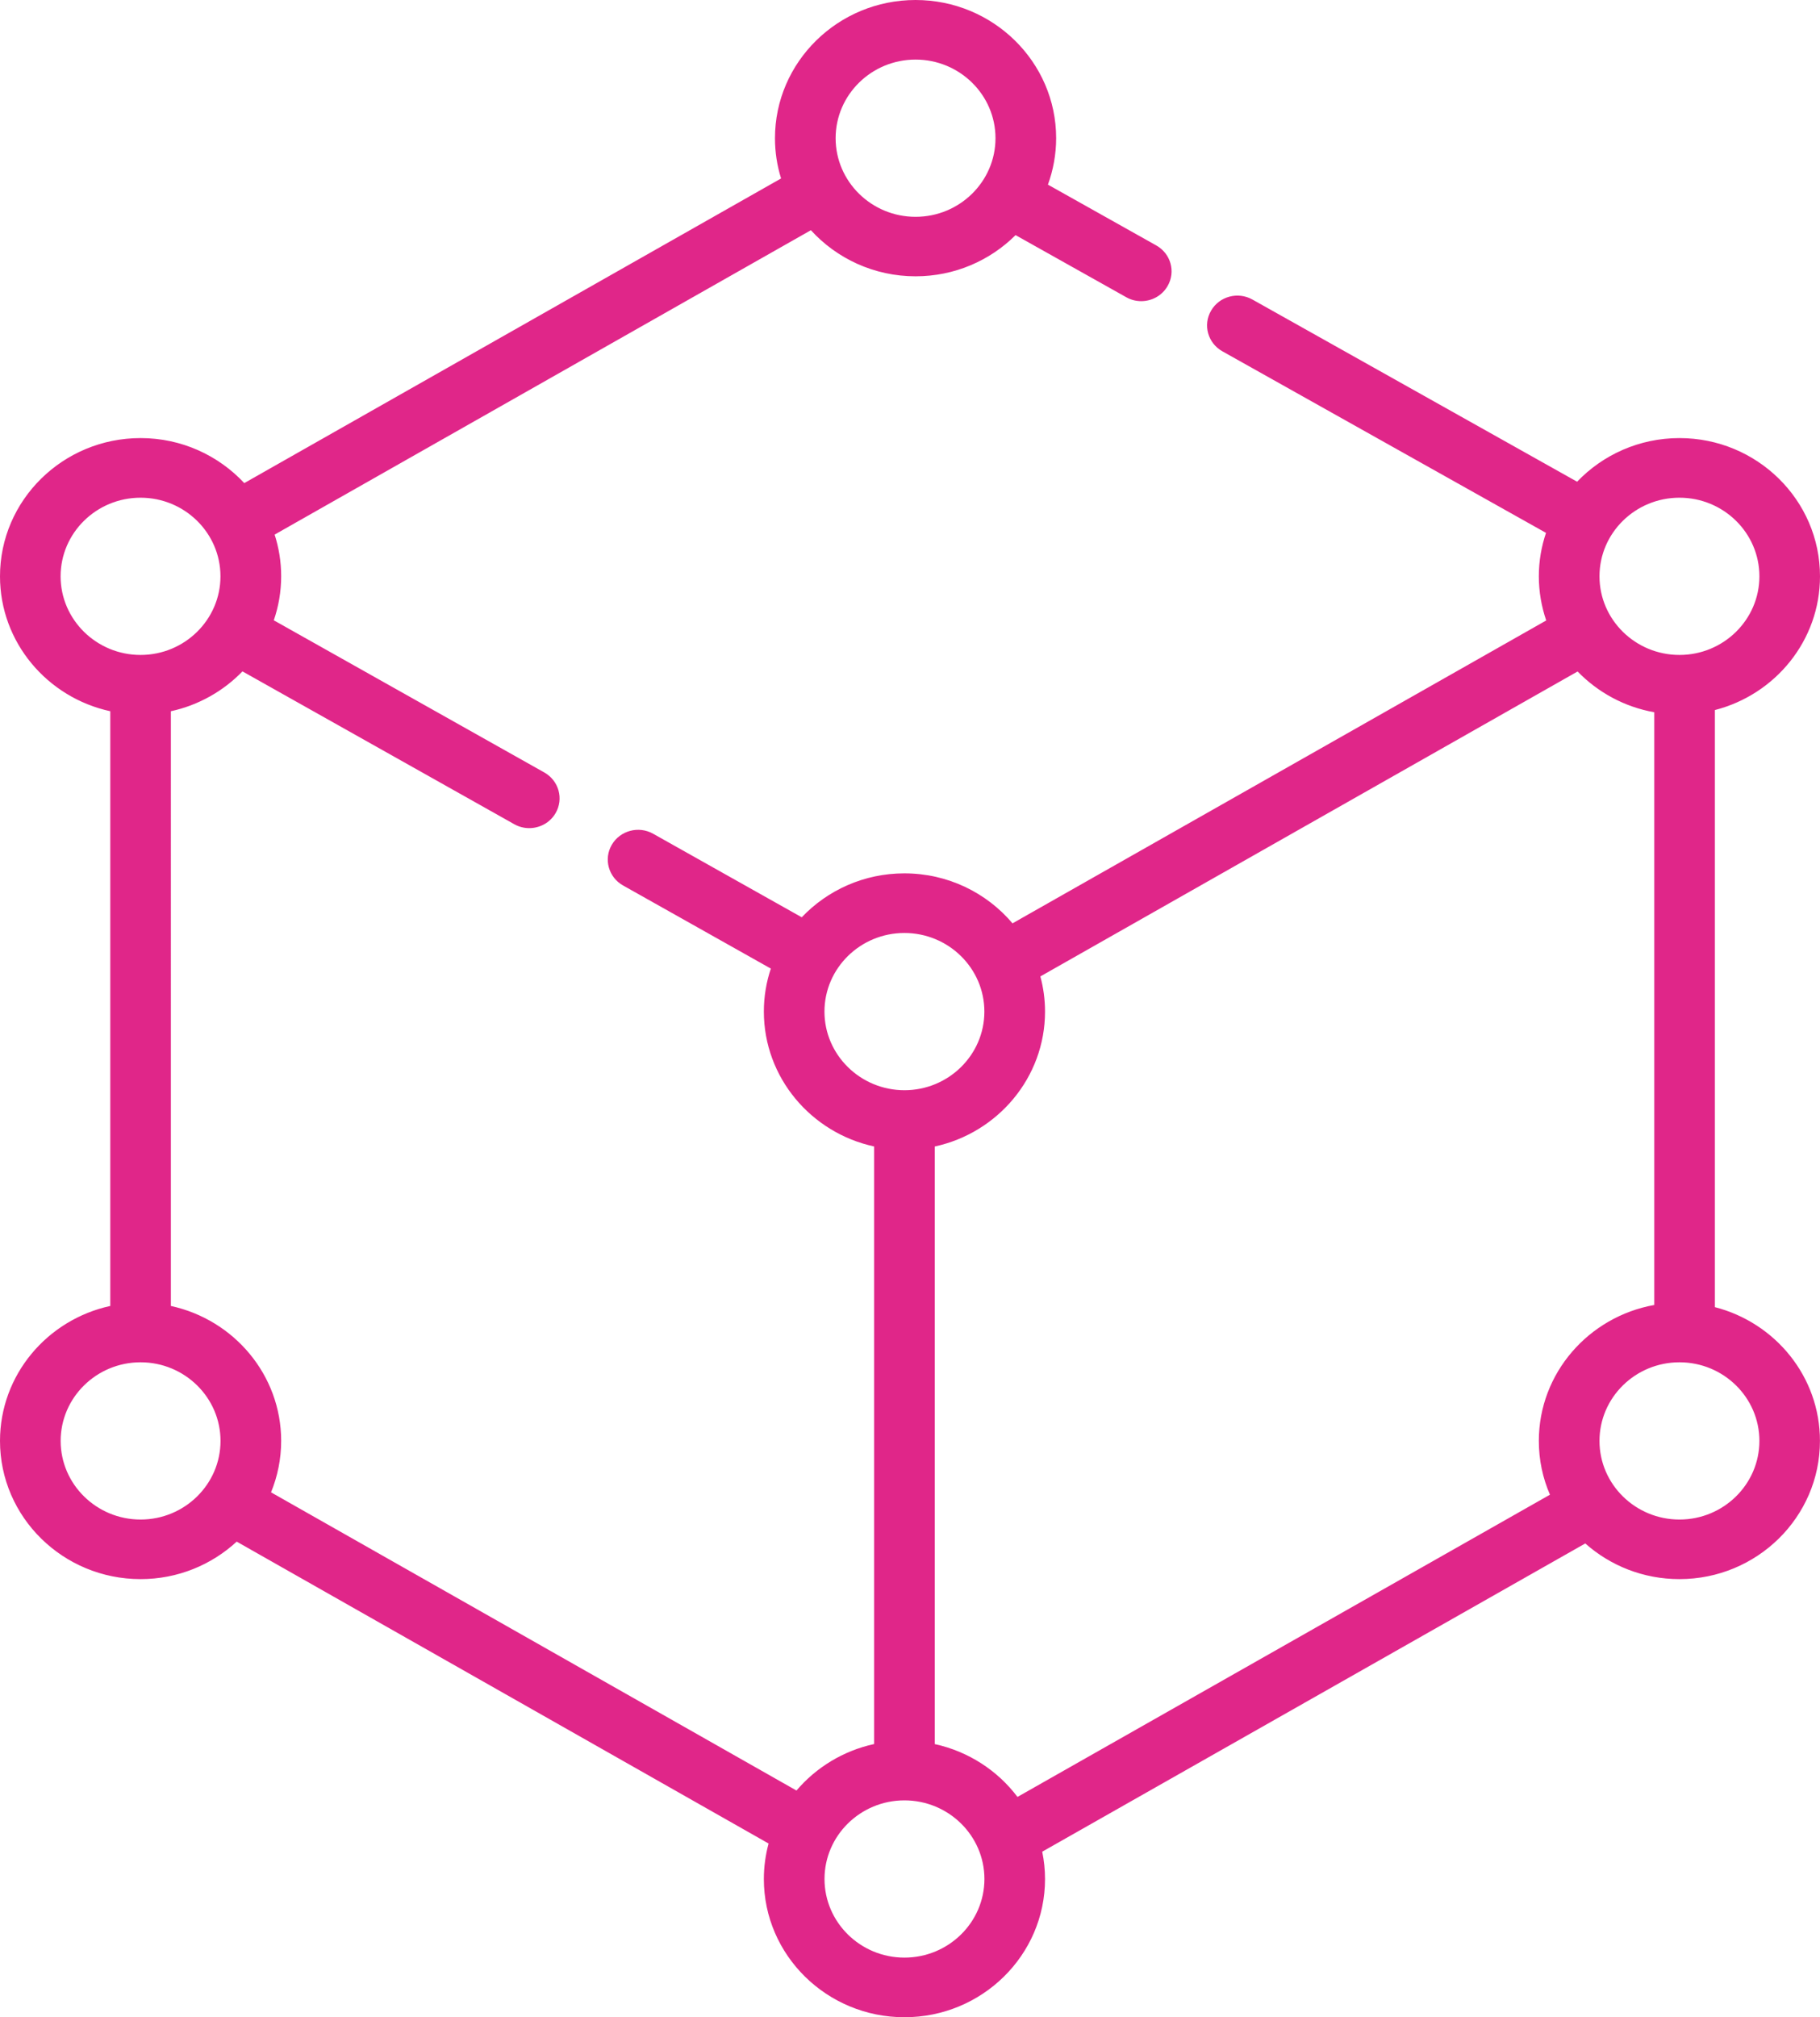 <?xml version="1.0" encoding="utf-8"?>
<!-- Generator: Adobe Illustrator 16.0.0, SVG Export Plug-In . SVG Version: 6.00 Build 0)  -->
<!DOCTYPE svg PUBLIC "-//W3C//DTD SVG 1.1//EN" "http://www.w3.org/Graphics/SVG/1.1/DTD/svg11.dtd">
<svg version="1.1" id="Layer_1" xmlns="http://www.w3.org/2000/svg" xmlns:xlink="http://www.w3.org/1999/xlink" x="0px" y="0px"
	 width="37px" height="41px" viewBox="0 0 37 41" enable-background="new 0 0 37 41" xml:space="preserve">
<g>
	<g>
		<path fill="#E02689" d="M34.863,26.568V14.432C36.092,14.117,37,13.018,37,11.714c0-1.55-1.281-2.81-2.857-2.81
			c-0.82,0-1.56,0.342-2.081,0.887l-6.601-3.703c-0.295-0.166-0.672-0.065-0.84,0.226c-0.17,0.29-0.066,0.66,0.229,0.826l6.58,3.691
			c-0.094,0.277-0.146,0.574-0.146,0.883c0,0.313,0.054,0.615,0.15,0.897l-10.85,6.156c-0.524-0.62-1.315-1.016-2.198-1.016
			c-0.823,0-1.565,0.344-2.087,0.893l-3.021-1.698c-0.295-0.166-0.672-0.065-0.841,0.225s-0.066,0.66,0.229,0.826l3.005,1.69
			c-0.092,0.274-0.142,0.568-0.142,0.873c0,1.341,0.961,2.465,2.241,2.742v12.146c-0.628,0.137-1.179,0.476-1.578,0.945L5.51,30.332
			c0.132-0.323,0.206-0.676,0.206-1.045c0-1.341-0.961-2.465-2.242-2.743V14.456c0.565-0.123,1.069-0.411,1.455-0.81l5.525,3.106
			c0.097,0.055,0.202,0.08,0.305,0.08c0.214,0,0.422-0.109,0.536-0.305c0.169-0.29,0.066-0.66-0.229-0.826l-5.5-3.093
			c0.097-0.281,0.15-0.583,0.15-0.896c0-0.295-0.047-0.579-0.133-0.846l10.902-6.187c0.523,0.574,1.284,0.937,2.128,0.937
			c0.795,0,1.515-0.321,2.033-0.837l2.25,1.262c0.096,0.055,0.201,0.08,0.305,0.08c0.214,0,0.422-0.11,0.535-0.306
			c0.17-0.291,0.066-0.66-0.229-0.826l-2.203-1.236c0.107-0.296,0.167-0.614,0.167-0.945C21.471,1.26,20.189,0,18.613,0
			c-1.576,0-2.858,1.26-2.858,2.809c0,0.285,0.043,0.559,0.124,0.818L4.966,9.819C4.443,9.258,3.692,8.904,2.858,8.904
			C1.282,8.904,0,10.164,0,11.714c0,1.341,0.961,2.464,2.242,2.742v12.088C0.961,26.822,0,27.945,0,29.287
			c0,1.549,1.282,2.809,2.858,2.809c0.755,0,1.442-0.29,1.954-0.762l10.813,6.136c-0.062,0.23-0.096,0.472-0.096,0.722
			c0,1.549,1.282,2.809,2.858,2.809c1.576,0,2.858-1.26,2.858-2.809c0-0.19-0.02-0.376-0.057-0.556l11.04-6.265
			c0.507,0.45,1.178,0.725,1.914,0.725c1.576,0,2.857-1.26,2.857-2.809C37,27.982,36.092,26.884,34.863,26.568z M18.613,1.211
			c0.896,0,1.625,0.717,1.625,1.598s-0.729,1.598-1.625,1.598c-0.896,0-1.625-0.717-1.625-1.598S17.717,1.211,18.613,1.211z
			 M1.232,11.714c0-0.882,0.729-1.598,1.625-1.598c0.896,0,1.625,0.716,1.625,1.598c0,0.881-0.729,1.598-1.625,1.598
			C1.962,13.312,1.232,12.595,1.232,11.714z M2.858,30.885c-0.896,0-1.625-0.717-1.625-1.598s0.729-1.598,1.625-1.598
			c0.896,0,1.625,0.717,1.625,1.598S3.754,30.885,2.858,30.885z M34.143,10.116c0.896,0,1.625,0.716,1.625,1.598
			c0,0.881-0.729,1.598-1.625,1.598s-1.626-0.717-1.626-1.598C32.517,10.832,33.246,10.116,34.143,10.116z M16.761,20.561
			c0-0.881,0.729-1.598,1.625-1.598c0.896,0,1.626,0.717,1.626,1.598s-0.729,1.598-1.626,1.598
			C17.491,22.158,16.761,21.441,16.761,20.561z M18.387,39.789c-0.896,0-1.625-0.717-1.625-1.598s0.729-1.598,1.625-1.598
			c0.896,0,1.626,0.717,1.626,1.598S19.283,39.789,18.387,39.789z M31.284,29.287c0,0.388,0.08,0.757,0.226,1.093l-10.825,6.143
			c-0.403-0.535-0.997-0.925-1.682-1.074V23.303c1.28-0.277,2.242-1.401,2.242-2.742c0-0.247-0.033-0.486-0.095-0.715l10.922-6.198
			c0.41,0.423,0.951,0.721,1.559,0.829v12.047C32.299,26.762,31.284,27.909,31.284,29.287z M34.143,30.885
			c-0.896,0-1.626-0.717-1.626-1.598s0.729-1.598,1.626-1.598s1.625,0.717,1.625,1.598S35.039,30.885,34.143,30.885z"/>
	</g>
</g>
</svg>

